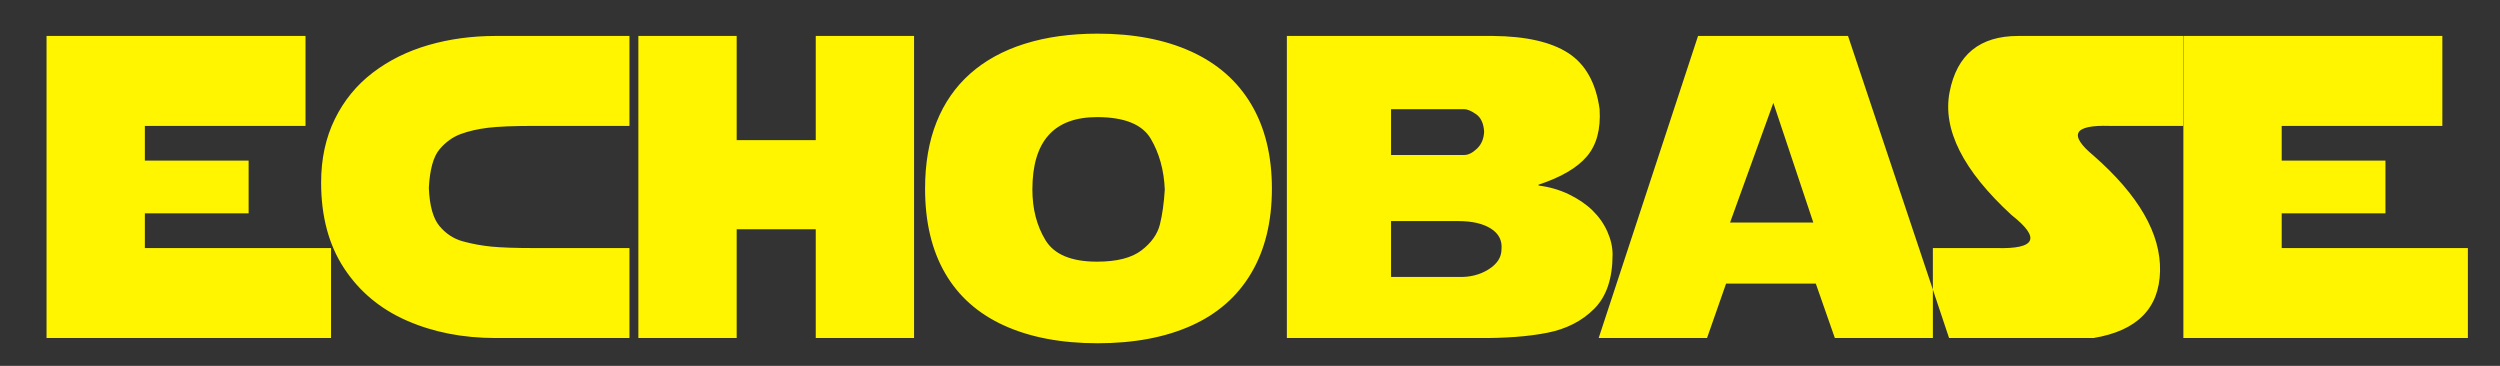 <?xml version="1.0" encoding="UTF-8" standalone="no"?>
<svg width="656px" height="96px" viewBox="0 0 656 96" version="1.1" xmlns="http://www.w3.org/2000/svg" xmlns:xlink="http://www.w3.org/1999/xlink">
    <rect x="0" y="0" width="656" height="96" fill="#333333" stroke="none"/>
    <!-- Generator: Sketch 39.1 (31720) - http://www.bohemiancoding.com/sketch -->
    <title>1024</title>
    <desc>Created with Sketch.</desc>
    <defs></defs>
    <g id="Page-1" stroke="none" stroke-width="1" fill="none" fill-rule="evenodd">
        <g id="1024" fill="#FFF500">
            <path d="M12.212,88.696 L12.212,9.434 L80.167,9.434 L80.167,33.037 L38.011,33.037 L38.011,42.149 L65.237,42.149 L65.237,55.981 L38.011,55.981 L38.011,65.093 L86.864,65.093 L86.864,88.696 L12.212,88.696 Z M140.358,65.093 L165.169,65.093 L165.169,88.696 L130.039,88.696 C121.439,88.696 113.663,87.169 106.71,84.113 C99.757,81.057 94.277,76.474 90.27,70.363 C86.263,64.251 84.26,56.768 84.26,47.912 C84.26,41.691 85.458,36.138 87.855,31.253 C90.252,26.368 93.573,22.306 97.818,19.067 C102.063,15.828 106.939,13.413 112.446,11.821 C117.954,10.23 123.818,9.434 130.039,9.434 L151.776,9.434 L165.169,9.434 L165.169,33.037 L140.358,33.037 C134.796,33.037 130.679,33.201 128.008,33.531 C125.336,33.86 122.958,34.409 120.872,35.178 C118.786,35.946 116.938,37.282 115.328,39.185 C113.718,41.087 112.785,44.454 112.528,49.285 C112.711,53.969 113.645,57.317 115.328,59.33 C117.011,61.342 119.06,62.678 121.476,63.337 C123.891,63.995 126.379,64.453 128.941,64.709 C131.502,64.965 135.308,65.093 140.358,65.093 L140.358,65.093 Z M214.053,36.769 L214.053,9.434 L239.852,9.434 L239.852,88.696 L214.053,88.696 L214.053,60.153 L193.304,60.153 L193.304,88.696 L167.505,88.696 L167.505,9.434 L193.304,9.434 L193.304,36.769 L214.053,36.769 Z M333.746,49.504 C333.746,58.177 331.935,65.569 328.312,71.68 C324.689,77.791 319.447,82.384 312.585,85.458 C305.724,88.532 297.536,90.069 288.022,90.069 C278.507,90.069 270.338,88.523 263.513,85.43 C256.688,82.338 251.519,77.764 248.006,71.708 C244.493,65.651 242.737,58.25 242.737,49.504 C242.737,42.881 243.743,37.053 245.756,32.021 C247.768,26.99 250.714,22.754 254.593,19.314 C258.472,15.874 263.229,13.267 268.865,11.492 C274.5,9.717 280.886,8.83 288.022,8.83 C297.5,8.83 305.678,10.394 312.558,13.523 C319.438,16.652 324.689,21.263 328.312,27.356 C331.935,33.449 333.746,40.831 333.746,49.504 L333.746,49.504 Z M270.896,49.724 C270.896,54.81 272.039,59.238 274.326,63.007 C276.614,66.777 281.124,68.661 287.857,68.661 C293.053,68.661 296.941,67.673 299.521,65.697 C302.101,63.721 303.711,61.461 304.352,58.918 C304.992,56.375 305.422,53.31 305.642,49.724 C305.422,44.637 304.196,40.2 301.964,36.413 C299.732,32.625 295.029,30.731 287.857,30.731 C276.549,30.731 270.896,37.062 270.896,49.724 L270.896,49.724 Z M337.674,88.696 L337.674,9.434 L391.742,9.434 C400.414,9.507 407.01,11.007 411.53,13.935 C416.049,16.862 418.785,21.766 419.736,28.646 C420.065,33.915 418.949,38.05 416.388,41.051 C413.826,44.052 409.6,46.522 403.708,48.461 L403.708,48.681 C406.599,49.047 409.27,49.824 411.722,51.014 C414.174,52.203 416.232,53.612 417.897,55.24 C419.562,56.869 420.852,58.707 421.767,60.757 C422.682,62.806 423.139,64.819 423.139,66.795 C423.139,73.052 421.538,77.791 418.336,81.012 C415.134,84.232 411.018,86.336 405.986,87.324 C400.954,88.312 394.852,88.769 387.68,88.696 L337.674,88.696 Z M365.01,58.012 L365.01,72.668 L382.63,72.668 C385.667,72.778 388.32,72.119 390.589,70.692 C392.858,69.265 393.992,67.508 393.992,65.423 C394.212,63.117 393.288,61.306 391.22,59.988 C389.153,58.671 386.289,58.012 382.63,58.012 L365.01,58.012 Z M365.01,28.646 L365.01,40.667 L384.222,40.667 C385.283,40.667 386.399,40.109 387.57,38.992 C388.741,37.876 389.363,36.385 389.436,34.519 C389.29,32.36 388.585,30.841 387.323,29.963 C386.06,29.085 385.008,28.646 384.167,28.646 L365.01,28.646 Z M419.492,88.696 L445.566,9.434 L484.922,9.434 L511.435,88.696 L481.464,88.696 L476.469,74.425 L452.921,74.425 L447.926,88.696 L419.492,88.696 Z M465.326,26.999 L453.964,58.396 L475.811,58.396 L465.326,26.999 Z M572.834,33.037 L553.512,33.037 C544.107,32.744 542.717,35.342 549.34,40.831 C561.197,51.224 567.015,61.324 566.796,71.131 C566.576,80.938 560.758,86.793 549.34,88.696 L507.184,88.696 L507.184,65.093 L523.871,65.093 C534.227,65.386 535.544,62.495 527.823,56.42 C515.088,44.71 509.672,33.952 511.575,24.144 C513.478,14.337 519.48,9.434 529.58,9.434 L572.834,9.434 L572.834,33.037 Z M572.919,88.696 L572.919,9.434 L640.874,9.434 L640.874,33.037 L598.718,33.037 L598.718,42.149 L625.944,42.149 L625.944,55.981 L598.718,55.981 L598.718,65.093 L647.571,65.093 L647.571,88.696 L572.919,88.696 Z" id="echobase"></path>
        </g>
    </g>
</svg>